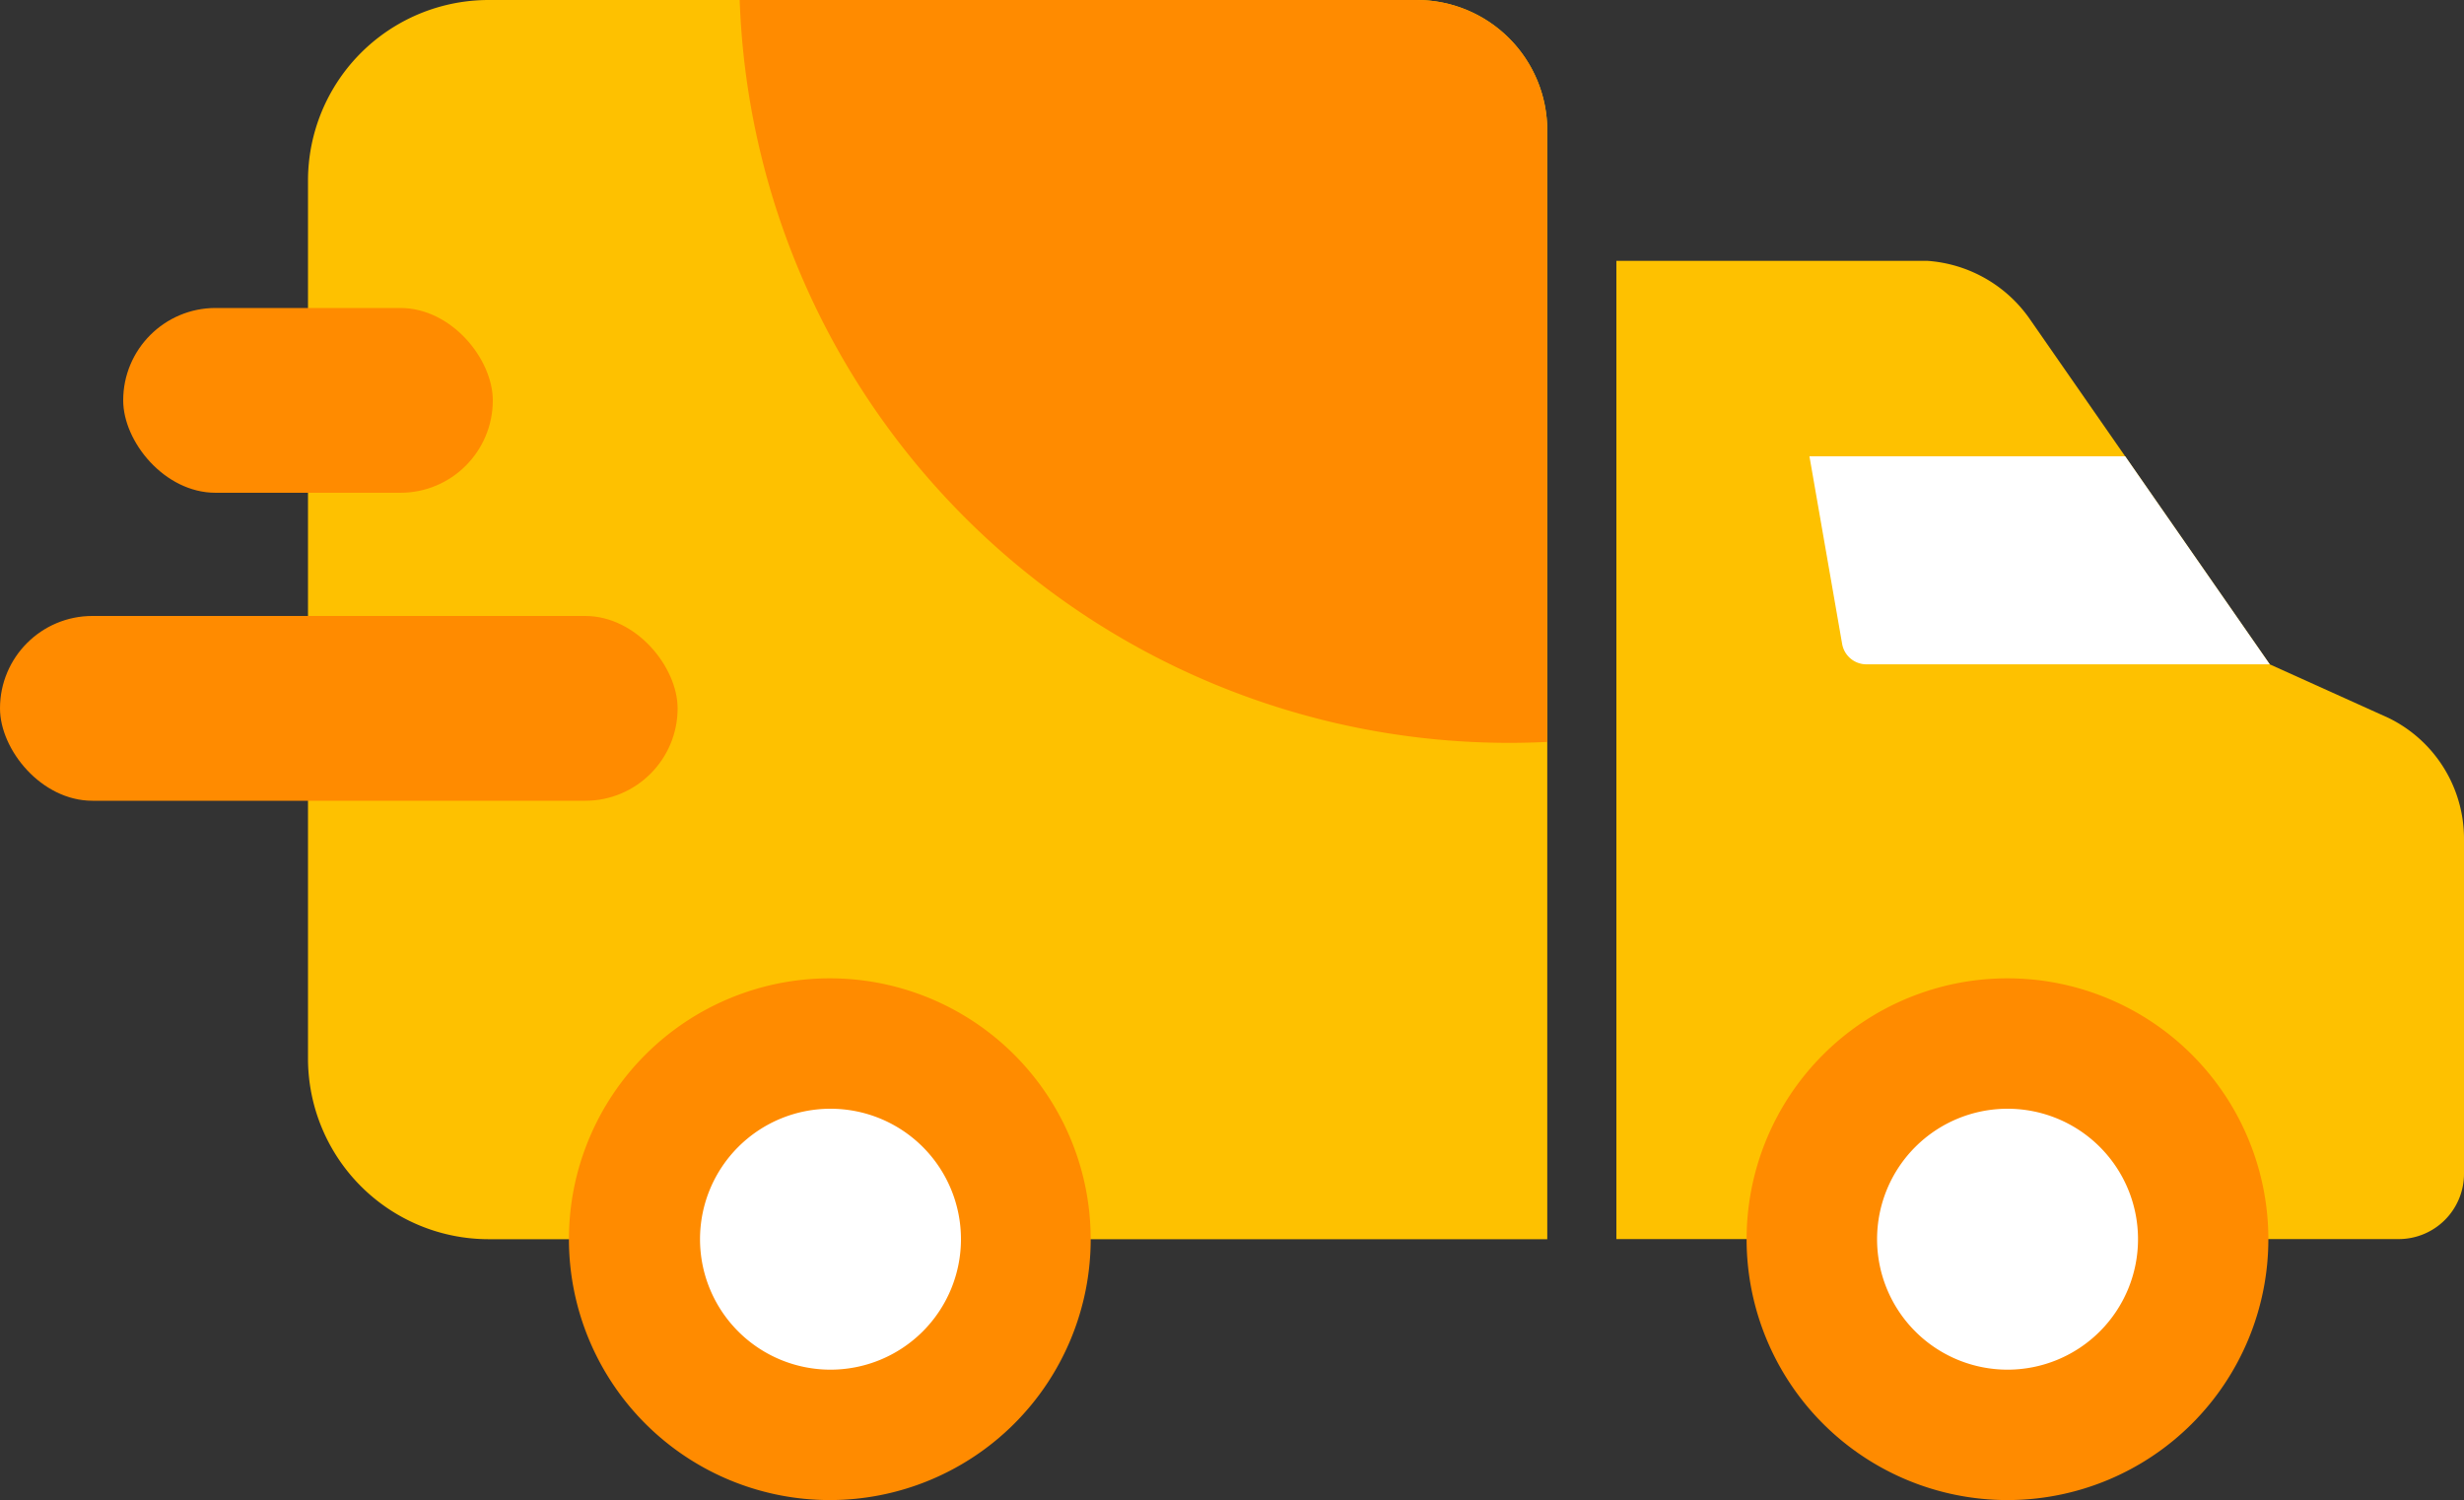 <svg xmlns="http://www.w3.org/2000/svg" xmlns:xlink="http://www.w3.org/1999/xlink" width="40" height="24.353" viewBox="0 0 40 24.353">
  <rect x="0" y="0" width="40" height="24.353" fill="#333333" stroke="none"/>
  <defs>
    <clipPath id="clip-path">
      <path id="Path_639" data-name="Path 639" d="M2.934,0A2.933,2.933,0,0,0,0,2.934v14.25a2.934,2.934,0,0,0,2.933,2.934H20.118v-18A2.118,2.118,0,0,0,18,0Z" fill="#ff8b00"/>
    </clipPath>
  </defs>
  <g id="shipping" transform="translate(0 -8)">
    <path id="Path_637" data-name="Path 637" d="M26.236,12.235h5.057a2.212,2.212,0,0,1,1.67.962l3.883,5.588,1.934.873A2.182,2.182,0,0,1,40,21.63v5.426a1.06,1.06,0,0,1-1.06,1.06h-12.7V12.236Z" fill="#fec100"/>
    <path id="Path_638" data-name="Path 638" d="M36.847,18.785H30.3a.4.4,0,0,1-.394-.325l-.532-3.052H34.5l2.347,3.377Z" fill="#fff" fill-rule="evenodd"/>
    <g id="Group_41" data-name="Group 41" transform="translate(5 8)">
      <g id="Group_40" data-name="Group 40">
        <path id="Path_645" data-name="Path 645" d="M2.934,0A2.933,2.933,0,0,0,0,2.934v14.25a2.934,2.934,0,0,0,2.933,2.934H20.118v-18A2.118,2.118,0,0,0,18,0Z" fill="#fec100"/>
        <g id="Mask_Group_1" data-name="Mask Group 1" clip-path="url(#clip-path)">
          <path id="Path_640" data-name="Path 640" d="M32-.44a12.5,12.5,0,0,1-12.5,12.5A12.5,12.5,0,0,1,7-.44a12.5,12.5,0,0,1,12.5-12.5A12.5,12.5,0,0,1,32-.44" fill="#ff8b00"/>
        </g>
      </g>
    </g>
    <path id="Path_641" data-name="Path 641" d="M17.706,28.118a4.235,4.235,0,1,1-4.235-4.235,4.235,4.235,0,0,1,4.235,4.235" fill="#ff8b00"/>
    <path id="Path_642" data-name="Path 642" d="M15.6,28.118A2.118,2.118,0,1,1,13.482,26,2.117,2.117,0,0,1,15.6,28.118" fill="#fff"/>
    <path id="Path_643" data-name="Path 643" d="M17.706,28.118a4.235,4.235,0,1,1-4.235-4.235,4.235,4.235,0,0,1,4.235,4.235" transform="translate(19.118)" fill="#ff8b00"/>
    <path id="Path_644" data-name="Path 644" d="M15.6,28.118A2.118,2.118,0,1,1,13.482,26,2.117,2.117,0,0,1,15.6,28.118" transform="translate(19.108)" fill="#fff"/>
    <g id="Group_42" data-name="Group 42">
      <rect id="Rectangle_123" data-name="Rectangle 123" width="6" height="3" rx="1.5" transform="translate(2 13)" fill="#ff8b00"/>
      <rect id="Rectangle_124" data-name="Rectangle 124" width="11" height="3" rx="1.5" transform="translate(0 18)" fill="#ff8b00"/>
    </g>
  </g>
</svg>

